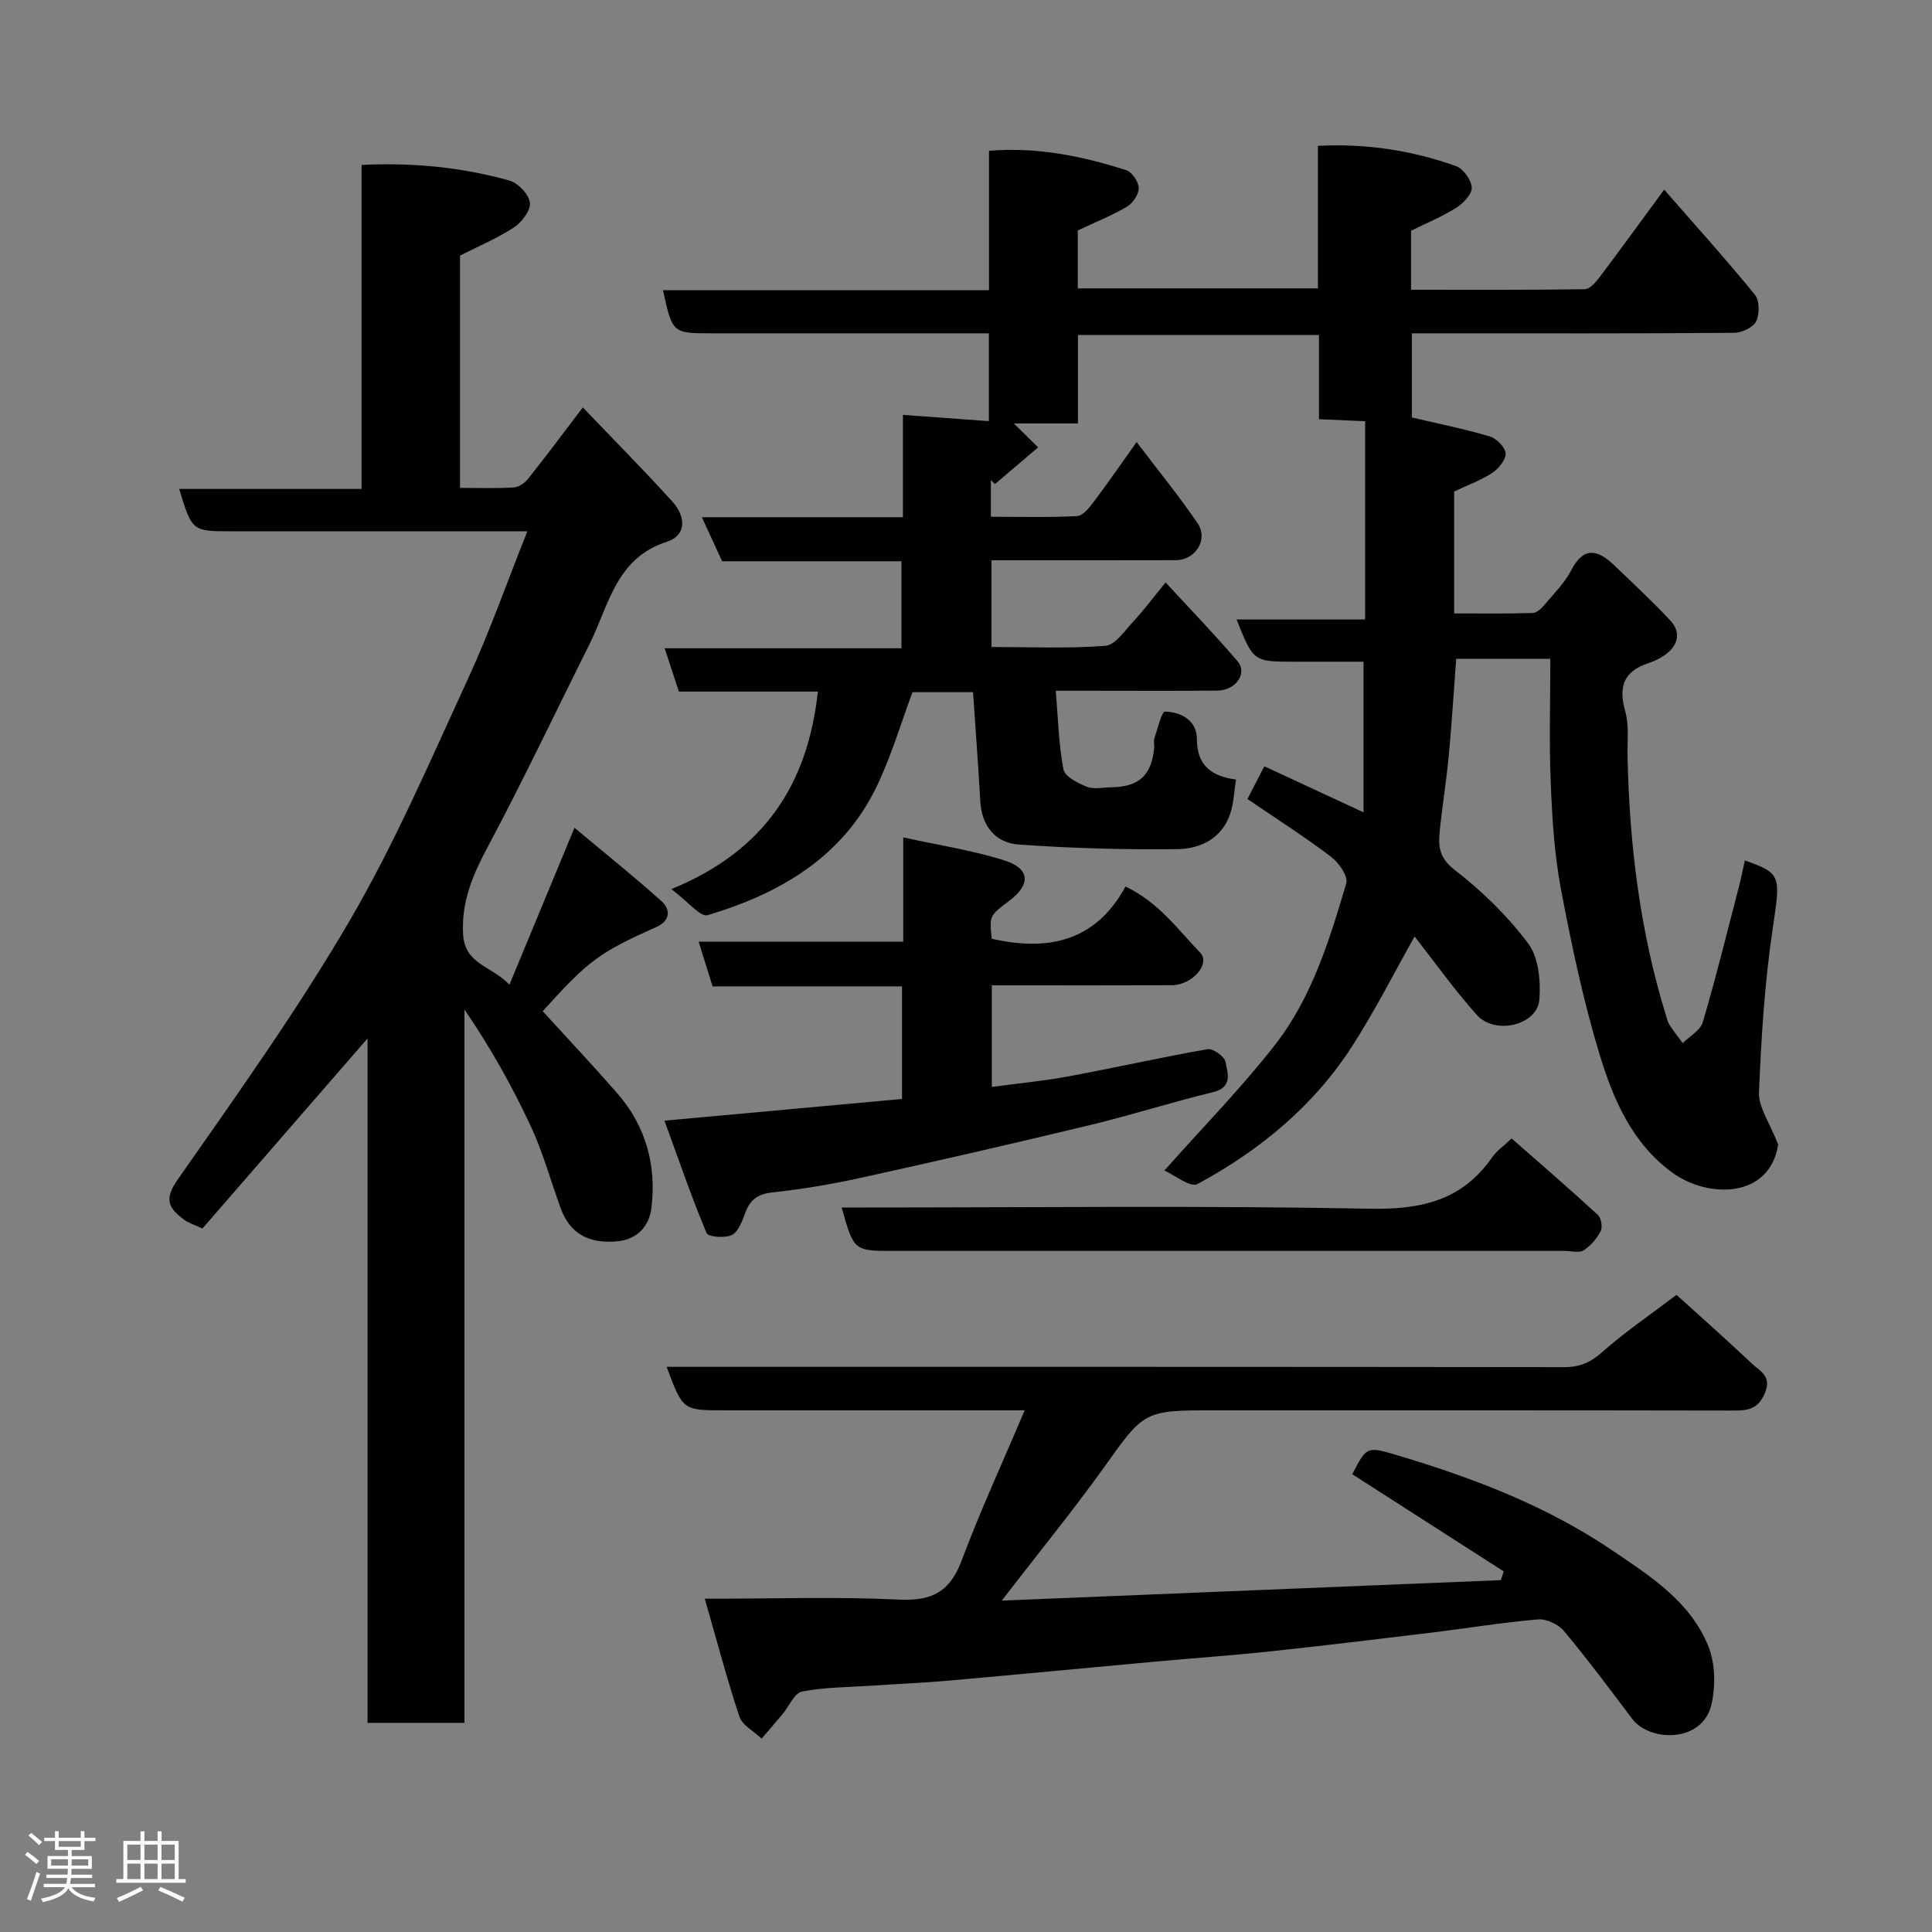 <svg enable-background="new 0 0 400 400" viewBox="0 0 400 400" xmlns="http://www.w3.org/2000/svg"><rect x="0" y="0" width="400" height="400" fill="#808080" stroke="none"/><path d="m5.17 384 .55-.58c.85.61 1.65 1.24 2.4 1.87l-.59.64c-.83-.73-1.62-1.38-2.36-1.93m1.22 9.53-.82-.34c.71-1.76 1.37-3.64 1.98-5.63.24.13.5.25.76.36-.6 1.67-1.24 3.54-1.92 5.61m-.5-13.5.57-.54c.56.44 1.31 1.06 2.26 1.87l-.64.64c-.68-.66-1.41-1.32-2.19-1.97m3.25.46h2.24v-1.36h.77v1.36h4.57v-1.36h.76v1.36h2.28v.69h-2.28v1.84h-2.64v1.26h4.18v2.64h-4.21c0 .45-.02.86-.05 1.21h4.32v.69h-4.38c-.04.34-.1.75-.19 1.22h5.15v.69h-4.82c.87 1.19 2.51 1.92 4.93 2.19-.17.31-.3.57-.37.76-2.77-.49-4.52-1.41-5.26-2.76-.56 1.26-2.3 2.23-5.24 2.9-.12-.24-.26-.48-.43-.72 2.73-.55 4.38-1.34 4.96-2.38h-4.38v-.69h4.65c.1-.38.17-.79.21-1.22h-4.32v-.69h4.4c.03-.34.05-.75.05-1.21h-4.2v-2.64h4.23v-1.26h-2.69v-1.84h-2.24zm1.46 4.46v1.29h3.45c.01-.4.02-.57.01-.53v-.32-.45h-3.46zm1.55-2.59h4.57v-1.19h-4.57zm6.11 2.59h-3.42v.77c-.02.19-.01.37-.02.53h3.44z" fill="#fcfafa"/><path d="m32.63 379.16h.82v1.98h3.54v7.89h1.46v.78h-14.37v-.78h1.46v-7.89h3.54v-1.98h.82v1.98h2.73zm-3.49 11.48.5.73c-1.61.82-3.28 1.63-5 2.41-.13-.27-.28-.55-.44-.82 1.75-.72 3.4-1.49 4.94-2.32m-2.78-5.55h2.73v-3.18h-2.73zm0 3.95h2.73v-3.2h-2.73zm3.54-3.95h2.73v-3.18h-2.73zm0 3.95h2.73v-3.2h-2.73zm7.89 4.68c-1.84-.92-3.51-1.7-5.02-2.32l.45-.73c1.89.8 3.57 1.55 5.04 2.23zm-1.62-11.81h-2.73v3.18h2.73zm-2.73 7.13h2.73v-3.2h-2.73z" fill="#fcfafa"/><g fill="#010102"><path d="m241.07 242.35c8.18-9.21 16.08-17.25 22.95-26.08 7.61-9.78 11.24-21.65 14.71-33.39.43-1.44-1.55-4.29-3.16-5.5-5.58-4.22-11.49-8-17.3-11.95 1.12-2.17 2.22-4.32 3.49-6.78 6.71 3.11 13.18 6.12 20.54 9.53 0-10.69 0-20.54 0-31.18-4.4 0-9.32 0-14.24 0-8.56 0-8.56 0-12.04-8.74h26.61c0-13.9 0-27.28 0-41.05-3.06-.13-6.13-.27-9.55-.42 0-5.88 0-11.49 0-17.44-16.75 0-33.13 0-49.9 0v18.32c-4.6 0-8.84 0-13.28 0 1.91 1.87 3.47 3.41 5.04 4.95-2.98 2.53-5.96 5.07-8.94 7.6-.28-.27-.57-.54-.85-.81v7.58c5.97 0 11.92.16 17.84-.14 1.2-.06 2.52-1.71 3.42-2.9 2.94-3.9 5.71-7.93 8.92-12.43 4.5 5.94 8.81 11.21 12.63 16.83 2.26 3.34-.45 7.62-4.52 7.63-12.63.04-25.26.02-38.17.02v17.95c7.77 0 15.71.36 23.58-.24 2.07-.16 4.03-3.16 5.82-5.07 2.01-2.14 3.77-4.53 6.66-8.05 5.24 5.69 10.23 10.85 14.88 16.3 2.13 2.49-.33 6.05-4.15 6.09-9 .09-18 .03-27 .03-1.81 0-3.62 0-6.47 0 .48 5.69.59 11.08 1.59 16.3.28 1.48 2.99 2.83 4.86 3.58 1.44.58 3.29.13 4.95.11 5.81-.06 8.43-2.44 8.97-8.16.06-.66-.16-1.39.05-1.99.66-1.96 1.5-5.54 2.2-5.52 3.37.09 6.59 1.85 6.59 5.66.01 5.68 3.23 7.74 8.1 8.41-.4 2.53-.47 4.86-1.17 6.99-1.71 5.22-6.21 7.36-11.01 7.42-10.91.13-21.85-.19-32.74-.95-4.91-.34-7.74-3.82-8.03-9.05-.41-7.4-.97-14.79-1.49-22.5-4.08 0-8.34 0-12.54 0-2.37 6.37-4.34 13.06-7.3 19.28-7.05 14.85-20.12 22.4-35.13 26.89-1.48.44-4.08-2.85-7.49-5.4 19.47-7.95 28.26-21.93 30.33-40.89-9.44 0-18.98 0-28.77 0-.97-2.95-1.86-5.65-2.95-8.97h49.02c0-6.21 0-11.93 0-18.02-12.33 0-24.6 0-37.12 0-1.35-2.94-2.61-5.66-4.2-9.12h41.63c0-7.2 0-13.93 0-21.18 6.22.45 11.87.86 17.79 1.29 0-6.27 0-11.87 0-18.18-1.79 0-3.54 0-5.3 0-17.33 0-34.66 0-51.99 0-8.22 0-8.22 0-10.18-8.93h67.5c0-9.66 0-19.05 0-28.87 10.14-.8 19.35 1.13 28.38 4.01 1.21.38 2.58 2.39 2.62 3.68.04 1.3-1.19 3.16-2.4 3.87-3.2 1.88-6.7 3.28-10.21 4.94v12h49.71c0-9.78 0-19.39 0-29.52 10.08-.5 19.51.95 28.62 4.21 1.5.54 3.17 2.89 3.23 4.46.05 1.38-1.79 3.26-3.25 4.18-2.87 1.81-6.06 3.12-9.31 4.73v12.22c12.09 0 24.03.07 35.96-.11 1.06-.02 2.3-1.47 3.09-2.52 4.33-5.74 8.54-11.56 13.35-18.1 6.59 7.55 12.87 14.51 18.79 21.77.97 1.19.98 4.01.25 5.5-.62 1.26-2.94 2.36-4.52 2.38-20.33.16-40.66.1-60.99.1-1.81 0-3.62 0-5.77 0v17.42c5.43 1.28 10.84 2.36 16.11 3.92 1.4.41 3.23 2.24 3.3 3.51.07 1.33-1.45 3.19-2.78 4.05-2.4 1.57-5.18 2.57-7.87 3.85v25.24c5.46 0 10.88.09 16.3-.09.88-.03 1.88-1.06 2.55-1.86 1.9-2.25 4.06-4.42 5.39-6.99 2.67-5.15 5.64-4.14 8.95-.97 3.91 3.74 7.87 7.43 11.56 11.38 2.16 2.31 1.73 4.9-.75 6.86-1.13.89-2.52 1.56-3.9 2.02-5.11 1.7-6.09 4.94-4.68 9.94.83 2.95.41 6.26.48 9.4.39 18.26 2.58 36.24 8.01 53.74.19.62.35 1.28.7 1.81.85 1.28 1.8 2.49 2.71 3.73 1.43-1.44 3.66-2.64 4.16-4.35 2.71-9.19 5-18.5 7.41-27.78.49-1.88.87-3.78 1.3-5.69 7.68 2.69 7.36 3.25 5.75 14.16-1.66 11.2-2.37 22.57-2.83 33.89-.12 3.04 2.19 6.17 3.97 10.76-1.75 11.25-14.53 11.17-21.87 5.85-8.4-6.09-12.28-15.23-15.11-24.52-3.4-11.18-5.81-22.7-7.99-34.19-1.37-7.24-1.82-14.69-2.12-22.08-.35-8.41-.08-16.85-.08-25.63-7.26 0-13.32 0-19.49 0-.5 6.68-.91 13.39-1.54 20.08-.49 5.21-1.34 10.39-1.87 15.59-.31 3.08-.17 5.52 3.04 8 5.68 4.38 10.99 9.56 15.28 15.28 2.16 2.88 2.6 7.75 2.31 11.6-.39 5.3-9.14 7.44-12.96 3.18-4.67-5.22-8.74-10.97-12.87-16.23-4.2 7.44-8.17 15.32-12.92 22.7-8 12.42-19.17 21.61-32.05 28.56-1.44.79-4.82-1.93-6.84-2.8z"/><path d="m105.47 203.88c4.63-11.17 8.8-21.24 13.47-32.5 6.11 5.11 12.17 9.96 17.94 15.13 2.04 1.82 1.94 4.11-1.05 5.45-11.85 5.3-13.99 6.9-23.47 17.4 5.14 5.64 10.37 11.19 15.38 16.92 5.96 6.8 8.2 14.93 7.14 23.77-.44 3.7-2.81 6.54-7.06 6.95-5.9.57-9.81-1.62-11.69-6.72-2.08-5.64-3.64-11.51-6.16-16.94-3.89-8.37-8.41-16.45-13.81-24.33v147.69c-6.9 0-13.28 0-20.06 0 0-47.08 0-93.98 0-141.71-11.8 13.58-23.03 26.51-34.19 39.36-1.75-.82-2.9-1.14-3.78-1.81-2.97-2.24-4.35-4.02-1.44-8.18 12.32-17.63 24.88-35.2 35.71-53.75 9.35-16.02 16.73-33.22 24.51-50.11 4.48-9.72 8.03-19.86 12.27-30.5-2.19 0-3.93 0-5.68 0-18.49 0-36.99 0-55.48 0-8.26 0-8.26 0-10.92-8.77h37.76c0-22.55 0-44.6 0-67.09 10.74-.51 20.79.5 30.6 3.24 1.8.5 4.03 2.85 4.25 4.57.2 1.58-1.66 4.05-3.28 5.12-3.47 2.28-7.38 3.91-11.19 5.85v48.09c3.83 0 7.46.13 11.07-.08 1.03-.06 2.28-.87 2.96-1.72 3.67-4.6 7.18-9.32 11.4-14.86 6.41 6.71 12.62 12.97 18.53 19.49 3 3.31 2.75 7.08-1.07 8.3-10.66 3.4-12.07 13.23-16.11 21.3-7 13.98-13.69 28.13-21.05 41.92-3.1 5.8-5.47 11.33-5.09 18.1.36 6.26 5.97 6.53 9.59 10.42z"/><path d="m145.92 331c14.39 0 27.37-.45 40.29.18 6.8.33 10.49-1.67 12.89-8.09 3.87-10.34 8.51-20.38 13.05-31.1-21.33 0-41.79 0-62.25 0-8.53 0-8.53 0-11.88-9h5.93c59.98 0 119.96-.02 179.94.06 3.22 0 5.43-.98 7.85-3.13 4.6-4.08 9.73-7.56 15.36-11.83 3.6 3.26 9.71 8.66 15.64 14.25 1.6 1.51 4.17 2.56 2.66 6.09-1.42 3.32-3.47 3.62-6.47 3.61-35.82-.07-71.64-.05-107.47-.05-14.73 0-14.53.14-22.9 11.83-6.56 9.15-13.7 17.89-21.16 27.57 34.63-1.42 68.98-2.83 103.33-4.24.2-.6.4-1.2.6-1.81-10.44-6.7-20.87-13.39-31.36-20.12 3.12-6.03 3.05-5.81 10.25-3.64 15.37 4.62 30.22 10.36 43.58 19.41 7.9 5.35 16.2 10.61 19.91 19.89 1.42 3.55 1.5 8.21.63 12-1.83 8-12.77 7.82-16.4 3-4.63-6.14-9.23-12.31-14.15-18.21-1.15-1.37-3.6-2.54-5.33-2.39-7.31.62-14.58 1.82-21.87 2.71-11.22 1.36-22.45 2.72-33.69 3.92-7.85.84-15.73 1.38-23.59 2.1-14.24 1.3-28.46 2.67-42.7 3.93-5.42.48-10.86.71-16.29 1.07-4.77.32-9.61.29-14.25 1.21-1.61.32-2.72 3.08-4.08 4.7-1.42 1.69-2.86 3.36-4.3 5.04-1.59-1.51-4-2.74-4.61-4.57-2.58-7.77-4.66-15.7-7.16-24.39z"/><path d="m137.57 232.02c17.61-1.61 33.27-3.03 49.18-4.49 0-7.6 0-15.2 0-23.31-13.04 0-26.11 0-39.22 0-1-3.19-1.85-5.93-2.88-9.25h42.36c0-7.19 0-13.94 0-21.6 7.43 1.64 14.35 2.68 20.94 4.77 5.38 1.71 5.49 5.02.94 8.42-4.05 3.03-4.05 3.03-3.56 7.8 11.51 2.6 21.42.72 27.7-10.82 6.88 3.3 10.87 8.94 15.46 13.71 2.21 2.3-1.67 6.72-5.9 6.73-10.99.05-21.99.02-32.98.02-1.31 0-2.62 0-4.26 0v21.04c5.39-.73 10.7-1.23 15.93-2.2 9.6-1.78 19.13-3.94 28.74-5.62 1.11-.19 3.49 1.5 3.7 2.61.42 2.28 1.6 5.27-2.56 6.28-8.52 2.07-16.9 4.75-25.43 6.81-15.82 3.81-31.68 7.45-47.57 10.95-6.05 1.33-12.19 2.35-18.35 3.02-3.08.34-4.58 1.63-5.57 4.36-.6 1.65-1.41 3.81-2.75 4.46-1.42.68-4.86.39-5.2-.41-3.05-7.28-5.62-14.77-8.72-23.28z"/><path d="m174.26 250h5.48c34.63 0 69.26-.42 103.87.25 10.61.21 19.06-1.68 25.29-10.59 1.01-1.45 2.56-2.51 4.07-3.95 6.09 5.35 12.05 10.49 17.84 15.81.7.64 1.02 2.53.59 3.36-.79 1.55-2.07 3.07-3.53 3.99-.96.6-2.59.12-3.92.12-46.28 0-92.56 0-138.84 0-8.33.01-8.33.01-10.85-8.99z"/></g></svg>